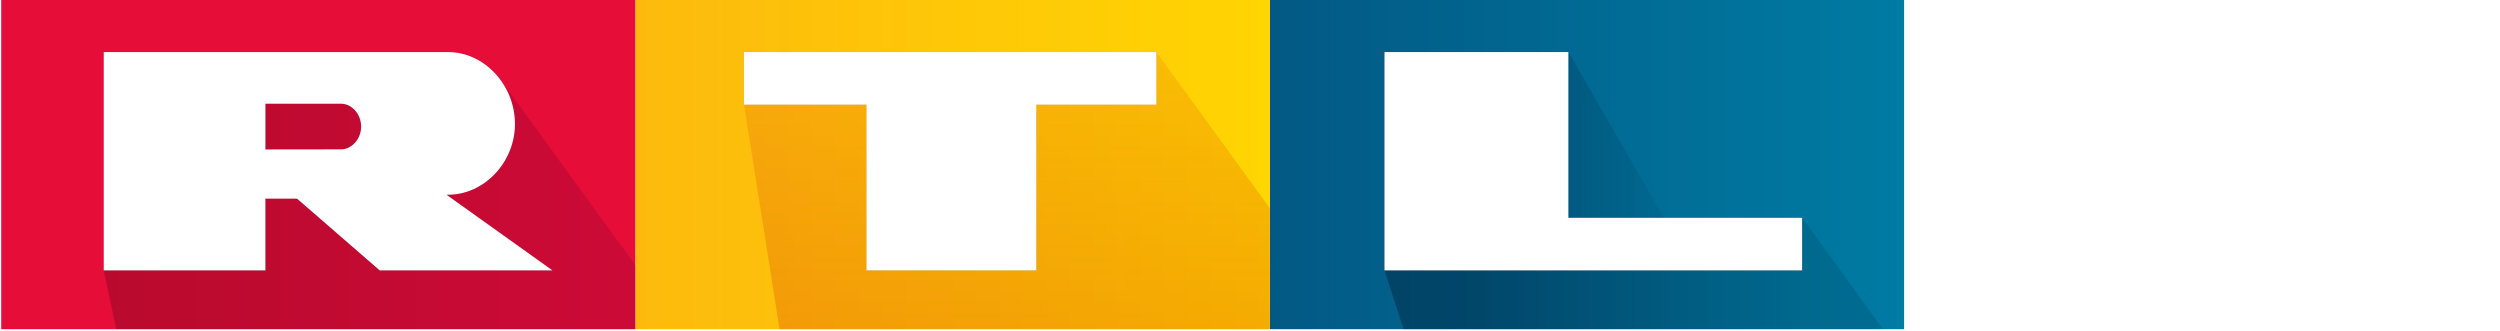 <?xml version="1.0" encoding="UTF-8" standalone="no"?>
<!-- Created with Inkscape (http://www.inkscape.org/) -->

<svg
   xmlns:dc="http://purl.org/dc/elements/1.1/"
   xmlns:cc="http://creativecommons.org/ns#"
   xmlns:rdf="http://www.w3.org/1999/02/22-rdf-syntax-ns#"
   xmlns:svg="http://www.w3.org/2000/svg"
   xmlns="http://www.w3.org/2000/svg"
   xmlns:sodipodi="http://sodipodi.sourceforge.net/DTD/sodipodi-0.dtd"
   xmlns:inkscape="http://www.inkscape.org/namespaces/inkscape"
   width="96.199mm"
   height="12.74mm"
   viewBox="0 0 96.199 12.74"
   version="1.1"
   id="svg930"
   inkscape:version="0.92.3 (2405546, 2018-03-11)"
   sodipodi:docname="rtlhd.light.svg">
  <defs
     id="defs924">
    <linearGradient
       id="f"
       x1="1574.7"
       x2="2362"
       y1="-326.5"
       y2="-326.5"
       gradientTransform="matrix(0.5,0,0,0.5,153.05,-177.43)"
       gradientUnits="userSpaceOnUse">
      <stop
         stop-color="#025984"
         offset="0"
         id="stop4" />
      <stop
         stop-color="#007ba3"
         offset="1"
         id="stop6" />
    </linearGradient>
    <linearGradient
       id="a"
       x1="972.65"
       x2="1074.9"
       y1="-189.14"
       y2="-189.14"
       gradientTransform="translate(153.05,-117.43)"
       gradientUnits="userSpaceOnUse">
      <stop
         stop-color="#001932"
         stop-opacity=".196"
         offset="0"
         id="stop9" />
      <stop
         stop-color="#00324b"
         stop-opacity="0"
         offset="1"
         id="stop11" />
    </linearGradient>
    <linearGradient
       id="e"
       x1="787.33"
       x2="1574.7"
       y1="-326.5"
       y2="-326.5"
       gradientTransform="matrix(0.5,0,0,0.5,153.05,-177.43)"
       gradientUnits="userSpaceOnUse">
      <stop
         stop-color="#fdba0d"
         offset="0"
         id="stop14" />
      <stop
         stop-color="#ffd502"
         offset="1"
         id="stop16" />
    </linearGradient>
    <linearGradient
       id="d"
       x1="1831.1"
       x2="2235.4"
       y1="-193"
       y2="-193"
       gradientTransform="matrix(0.5,0,0,0.5,153.05,-177.43)"
       gradientUnits="userSpaceOnUse">
      <stop
         stop-color="#001932"
         stop-opacity=".392"
         offset="0"
         id="stop19" />
      <stop
         stop-color="#00324b"
         stop-opacity=".196"
         offset="1"
         id="stop21" />
    </linearGradient>
    <linearGradient
       id="c"
       x1="1433.9"
       x2="1433.9"
       y1="-120"
       y2="-464"
       gradientTransform="matrix(0.5,0,0,0.5,153.05,-177.43)"
       gradientUnits="userSpaceOnUse">
      <stop
         stop-color="#c80000"
         stop-opacity=".196"
         offset="0"
         id="stop24" />
      <stop
         stop-color="#c80000"
         stop-opacity=".098"
         offset="1"
         id="stop26" />
    </linearGradient>
    <linearGradient
       id="b"
       x1="127.25"
       x2="787.33"
       y1="-273.25"
       y2="-273.25"
       gradientTransform="matrix(0.5,0,0,0.5,153.05,-177.43)"
       gradientUnits="userSpaceOnUse">
      <stop
         stop-opacity=".196"
         offset="0"
         id="stop29" />
      <stop
         stop-color="#640032"
         stop-opacity=".196"
         offset="1"
         id="stop31" />
    </linearGradient>
    <filter
       style="color-interpolation-filters:sRGB"
       id="g"
       x="-0.007"
       y="-0.053"
       width="1.014"
       height="1.105">
      <feGaussianBlur
         stdDeviation="2.974"
         id="feGaussianBlur34" />
    </filter>
  </defs>
  <sodipodi:namedview
     id="base"
     pagecolor="#ffffff"
     bordercolor="#666666"
     borderopacity="1.0"
     inkscape:pageopacity="0.0"
     inkscape:pageshadow="2"
     inkscape:zoom="1.566131"
     inkscape:cx="102.55892"
     inkscape:cy="16.718663"
     inkscape:document-units="mm"
     inkscape:current-layer="g69"
     showgrid="false"
     fit-margin-top="0"
     fit-margin-left="0"
     fit-margin-right="0"
     fit-margin-bottom="0"
     inkscape:window-width="1920"
     inkscape:window-height="983"
     inkscape:window-x="0"
     inkscape:window-y="27"
     inkscape:window-maximized="1" />
  <g
     inkscape:label="Layer 1"
     inkscape:groupmode="layer"
     id="layer1"
     transform="translate(-65.386,-62.224)">
    <g
       transform="matrix(0.062,0,0,0.062,55.944,89.612)"
       id="g69">
      <g
         id="g57">
        <rect
           style="fill:url(#f)"
           x="940.38"
           y="-443.93"
           width="393.67"
           height="206.5"
           id="rect43" />
        <path
           style="fill:url(#a);fill-rule:evenodd"
           inkscape:connector-curvature="0"
           d="m 1193.9,-291.36 -118.68,-9.517 50.509,-108.55 z"
           id="path45" />
        <rect
           style="fill:#e60d38"
           x="153.05"
           y="-443.93"
           width="393.67"
           height="206.5"
           id="rect47" />
        <rect
           style="fill:url(#e)"
           x="546.72"
           y="-443.93"
           width="393.67"
           height="206.5"
           id="rect49" />
        <path
           style="fill:url(#d);fill-rule:evenodd"
           inkscape:connector-curvature="0"
           d="m 1125.7,-409.43 -114.15,135.5 11.859,36.5 h 297.57 l -50.23,-69.136 -76.879,15.203 -118.68,-9.517 z"
           id="path51" />
        <path
           style="fill:url(#c)"
           inkscape:connector-curvature="0"
           d="m 870,-409.43 -255.95,32.635 22.073,139.37 h 304.26 v -75.131 z"
           id="path53" />
        <path
           style="fill:url(#b)"
           inkscape:connector-curvature="0"
           d="m 464.04,-390.68 -189.62,3.381 -57.748,113.36 7.759,36.505 h 322.28 v -39.656 z"
           id="path55" />
      </g>
      <path
         style="fill-opacity:0.196;fill-rule:evenodd;filter:url(#g)"
         inkscape:connector-curvature="0"
         d="m 430.44,-409.43 c -0.356,-10e-4 -0.713,0.003 -1.071,0.013 h -212.7 v 135.48 h 100.35 v -44.513 h 19.632 l 51.272,44.518 h 107.25 l -65.803,-46.966 c 23.253,0.625 42.903,-20.326 42.524,-44.583 -0.348,-23.717 -19.021,-43.886 -41.453,-43.951 z m 183.61,0 v 32.635 h 75.988 v 102.87 h 105.43 v -102.87 H 870 v -32.635 z m 397.5,0 v 135.5 h 259.2 v -32.636 H 1125.7 v -102.86 z m -694.52,32.075 h 46.967 c 6.507,0 12.423,6.336 12.423,14.151 3e-5,7.811 -5.91,14.143 -12.414,14.151 l -46.976,0.061 v -28.363 z"
         id="path59" />
      <path
         style="fill:#ffffff;fill-rule:evenodd"
         inkscape:connector-curvature="0"
         d="m 430.44,-409.43 c -0.356,-10e-4 -0.713,0.003 -1.071,0.013 h -212.7 v 135.48 h 100.35 v -44.513 h 19.632 l 51.272,44.518 h 107.25 l -65.803,-46.966 c 23.253,0.625 42.903,-20.326 42.524,-44.583 -0.348,-23.717 -19.021,-43.886 -41.453,-43.951 z m 183.61,0 v 32.635 h 75.988 v 102.87 h 105.43 v -102.87 H 870 v -32.635 z m 397.5,0 v 135.5 h 259.2 v -32.636 H 1125.7 v -102.86 z m -694.52,32.075 h 46.967 c 6.507,0 12.423,6.336 12.423,14.151 3e-5,7.811 -5.91,14.143 -12.414,14.151 l -46.976,0.061 v -28.363 z"
         id="path61" />
      <g
         transform="scale(0.958,1.044)"
         style="font-variant-ligatures:normal;font-variant-caps:normal;font-variant-numeric:normal;font-feature-settings:normal;stroke-width:3.221;fill:#ffffff"
         aria-label="HD"
         id="g67">
        <path
           inkscape:connector-curvature="0"
           d="M 1491.7,-245.92 V -407 h 21.316 v 66.147 h 83.728 V -407 h 21.316 v 161.08 h -21.316 v -75.926 h -83.728 v 75.926 z"
           id="path63"
           style="fill:#ffffff" />
        <path
           inkscape:connector-curvature="0"
           d="M 1653.7,-245.92 V -407 h 55.489 q 18.789,0 28.678,2.307 13.845,3.187 23.624,11.537 12.746,10.768 19.009,27.58 6.373,16.702 6.373,38.238 0,18.35 -4.285,32.524 -4.285,14.174 -10.988,23.514 -6.703,9.23 -14.724,14.614 -7.911,5.274 -19.229,8.021 -11.208,2.747 -25.822,2.747 z m 21.316,-19.009 h 34.392 q 15.932,0 24.942,-2.967 9.12,-2.967 14.504,-8.351 7.582,-7.582 11.757,-20.328 4.285,-12.856 4.285,-31.096 0,-25.272 -8.351,-38.787 -8.241,-13.625 -20.108,-18.24 -8.57,-3.296 -27.58,-3.296 h -33.843 z"
           id="path65"
           style="fill:#ffffff" />
      </g>
    </g>
  </g>
</svg>
